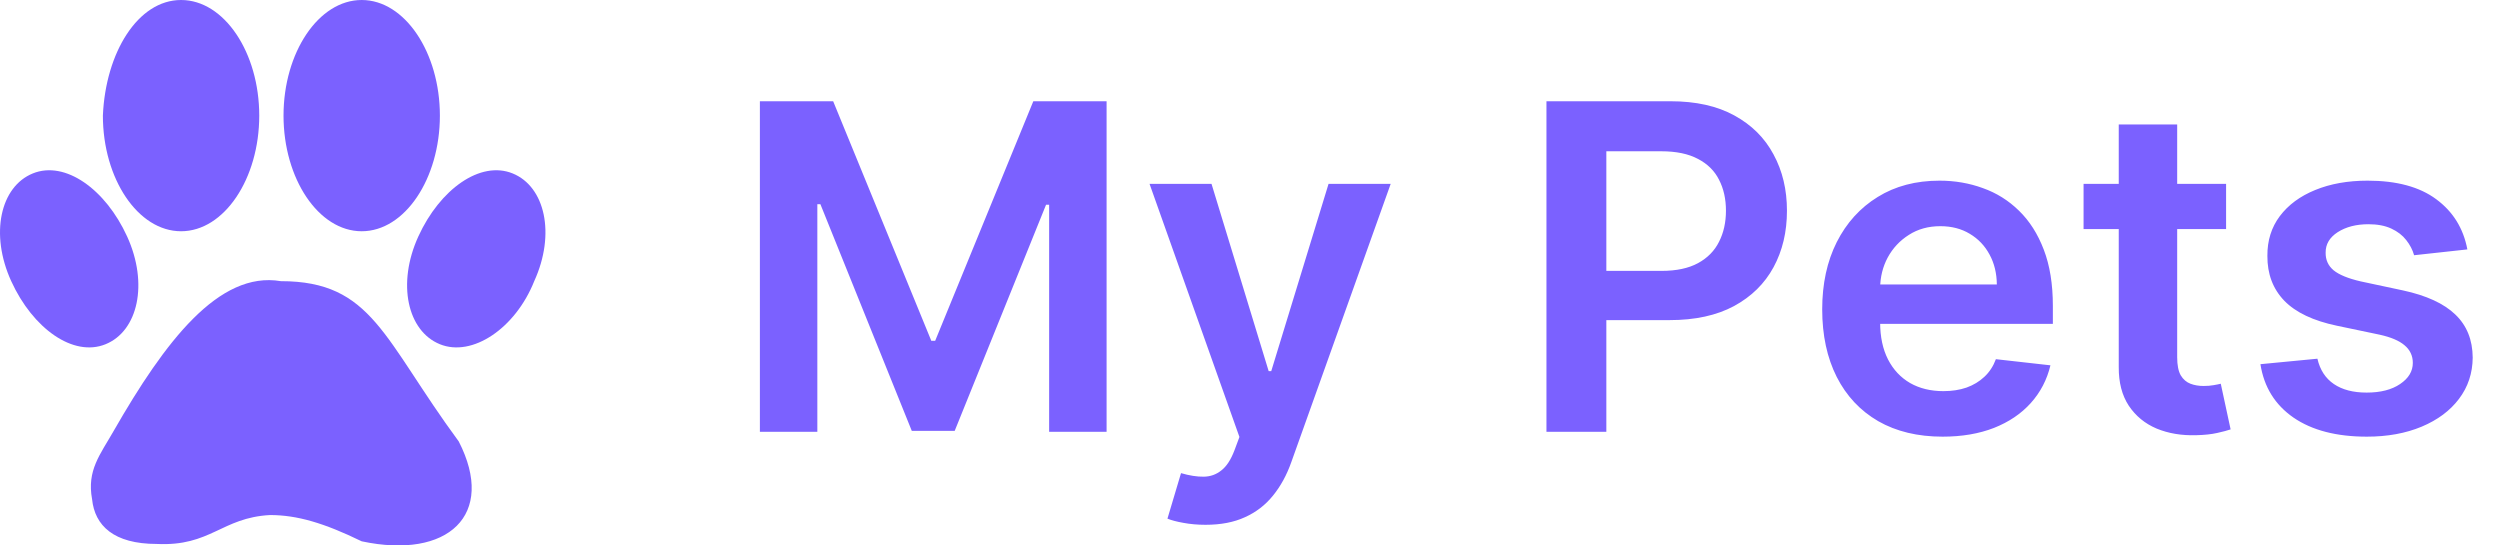 <svg width="110" height="24" viewBox="0 0 110 24" fill="none" xmlns="http://www.w3.org/2000/svg">
<g clip-path="url(#clip0_544_46)">
<path d="M33.435 4.455H36.659L40.977 14.994H41.148L45.466 4.455H48.69V19H46.162V9.007H46.027L42.007 18.957H40.118L36.098 8.986H35.963V19H33.435V4.455ZM53.044 23.091C52.694 23.091 52.369 23.062 52.071 23.006C51.778 22.954 51.543 22.892 51.368 22.821L51.965 20.818C52.339 20.927 52.672 20.979 52.966 20.974C53.26 20.97 53.517 20.877 53.74 20.697C53.967 20.522 54.159 20.229 54.315 19.817L54.535 19.227L50.58 8.091H53.307L55.821 16.329H55.935L58.456 8.091H61.19L56.822 20.321C56.619 20.899 56.349 21.393 56.013 21.805C55.677 22.222 55.265 22.539 54.777 22.757C54.294 22.98 53.716 23.091 53.044 23.091ZM68.044 19V4.455H73.499C74.616 4.455 75.553 4.663 76.311 5.08C77.073 5.496 77.649 6.069 78.037 6.798C78.43 7.523 78.626 8.347 78.626 9.27C78.626 10.203 78.43 11.031 78.037 11.756C77.644 12.48 77.064 13.051 76.297 13.467C75.53 13.879 74.585 14.085 73.463 14.085H69.848V11.919H73.108C73.761 11.919 74.296 11.805 74.713 11.578C75.13 11.351 75.438 11.038 75.636 10.641C75.84 10.243 75.942 9.786 75.942 9.27C75.942 8.754 75.84 8.299 75.636 7.906C75.438 7.513 75.127 7.208 74.706 6.99C74.289 6.768 73.752 6.656 73.094 6.656H70.679V19H68.044ZM85.475 19.213C84.381 19.213 83.436 18.986 82.641 18.531C81.85 18.072 81.242 17.423 80.816 16.585C80.39 15.742 80.177 14.751 80.177 13.609C80.177 12.487 80.39 11.502 80.816 10.655C81.247 9.803 81.848 9.14 82.62 8.666C83.391 8.188 84.298 7.949 85.34 7.949C86.012 7.949 86.647 8.058 87.243 8.276C87.845 8.489 88.375 8.82 88.834 9.27C89.298 9.72 89.663 10.293 89.928 10.989C90.193 11.68 90.326 12.504 90.326 13.46V14.249H81.384V12.516H87.861C87.856 12.023 87.75 11.585 87.541 11.202C87.333 10.813 87.042 10.508 86.668 10.286C86.299 10.063 85.868 9.952 85.375 9.952C84.85 9.952 84.388 10.079 83.99 10.335C83.593 10.586 83.283 10.918 83.06 11.329C82.842 11.737 82.731 12.184 82.726 12.672V14.185C82.726 14.819 82.842 15.364 83.074 15.818C83.306 16.268 83.631 16.614 84.047 16.855C84.464 17.092 84.952 17.21 85.51 17.21C85.884 17.21 86.223 17.158 86.526 17.054C86.829 16.945 87.092 16.787 87.314 16.578C87.537 16.37 87.705 16.112 87.819 15.804L90.219 16.074C90.068 16.708 89.779 17.262 89.353 17.736C88.931 18.204 88.391 18.569 87.733 18.829C87.075 19.085 86.322 19.213 85.475 19.213ZM97.948 8.091V10.079H91.677V8.091H97.948ZM93.225 5.477H95.796V15.719C95.796 16.064 95.848 16.329 95.952 16.514C96.061 16.694 96.203 16.817 96.379 16.884C96.554 16.95 96.748 16.983 96.961 16.983C97.122 16.983 97.269 16.971 97.401 16.947C97.539 16.924 97.643 16.902 97.714 16.884L98.147 18.893C98.01 18.941 97.813 18.993 97.558 19.05C97.307 19.107 96.999 19.14 96.634 19.149C95.99 19.168 95.41 19.071 94.894 18.858C94.378 18.64 93.969 18.304 93.665 17.849C93.367 17.395 93.22 16.827 93.225 16.145V5.477ZM108.564 10.974L106.221 11.23C106.154 10.993 106.038 10.771 105.873 10.562C105.712 10.354 105.494 10.186 105.219 10.058C104.944 9.93 104.608 9.866 104.211 9.866C103.676 9.866 103.226 9.982 102.861 10.214C102.501 10.447 102.324 10.747 102.328 11.117C102.324 11.434 102.44 11.692 102.676 11.891C102.918 12.089 103.316 12.253 103.87 12.381L105.73 12.778C106.763 13.001 107.53 13.354 108.032 13.837C108.538 14.32 108.794 14.952 108.799 15.733C108.794 16.419 108.593 17.026 108.195 17.551C107.802 18.072 107.255 18.479 106.554 18.773C105.854 19.066 105.049 19.213 104.14 19.213C102.804 19.213 101.73 18.934 100.915 18.375C100.101 17.812 99.615 17.028 99.459 16.024L101.966 15.783C102.08 16.275 102.321 16.647 102.691 16.898C103.06 17.149 103.541 17.274 104.132 17.274C104.743 17.274 105.233 17.149 105.603 16.898C105.977 16.647 106.164 16.337 106.164 15.967C106.164 15.655 106.043 15.397 105.801 15.193C105.565 14.99 105.195 14.833 104.694 14.724L102.833 14.334C101.786 14.116 101.012 13.749 100.51 13.233C100.008 12.712 99.76 12.054 99.765 11.258C99.76 10.586 99.942 10.004 100.311 9.511C100.685 9.014 101.204 8.631 101.867 8.361C102.534 8.086 103.304 7.949 104.175 7.949C105.453 7.949 106.46 8.221 107.194 8.766C107.932 9.31 108.389 10.046 108.564 10.974Z" fill="#7B61FF"/>
<path fill-rule="evenodd" clip-rule="evenodd" d="M7.967 0C9.865 0 11.407 2.312 11.407 5.087C11.407 7.862 9.865 10.175 7.967 10.175C6.069 10.175 4.527 7.862 4.527 5.087C4.645 2.312 6.069 0 7.967 0ZM12.356 12.371C16.389 12.371 16.863 14.915 20.185 19.424C21.846 22.662 19.71 24.627 15.915 23.818C14.254 23.009 13.068 22.662 11.881 22.662C9.746 22.777 9.272 24.049 6.899 23.934C5.001 23.934 4.171 23.124 4.052 21.968C3.815 20.696 4.408 20.003 5.001 18.962C7.255 15.031 9.628 11.909 12.356 12.371ZM1.443 7.631C0.019 8.209 -0.455 10.29 0.494 12.371C1.443 14.453 3.222 15.725 4.645 15.146C6.069 14.568 6.543 12.487 5.594 10.406C4.645 8.325 2.866 7.053 1.443 7.631ZM22.557 7.631C23.981 8.209 24.455 10.29 23.506 12.371C22.676 14.453 20.778 15.725 19.355 15.146C17.931 14.568 17.457 12.487 18.406 10.406C19.355 8.325 21.134 7.053 22.557 7.631ZM15.915 0C17.812 0 19.355 2.312 19.355 5.087C19.355 7.862 17.812 10.175 15.915 10.175C14.017 10.175 12.475 7.862 12.475 5.087C12.475 2.312 14.017 0 15.915 0Z" fill="#7B61FF"/>
</g>
<defs>
<clipPath id="clip0_544_46">
<rect width="110" height="24" fill="white"/>
</clipPath>
</defs>
</svg>
